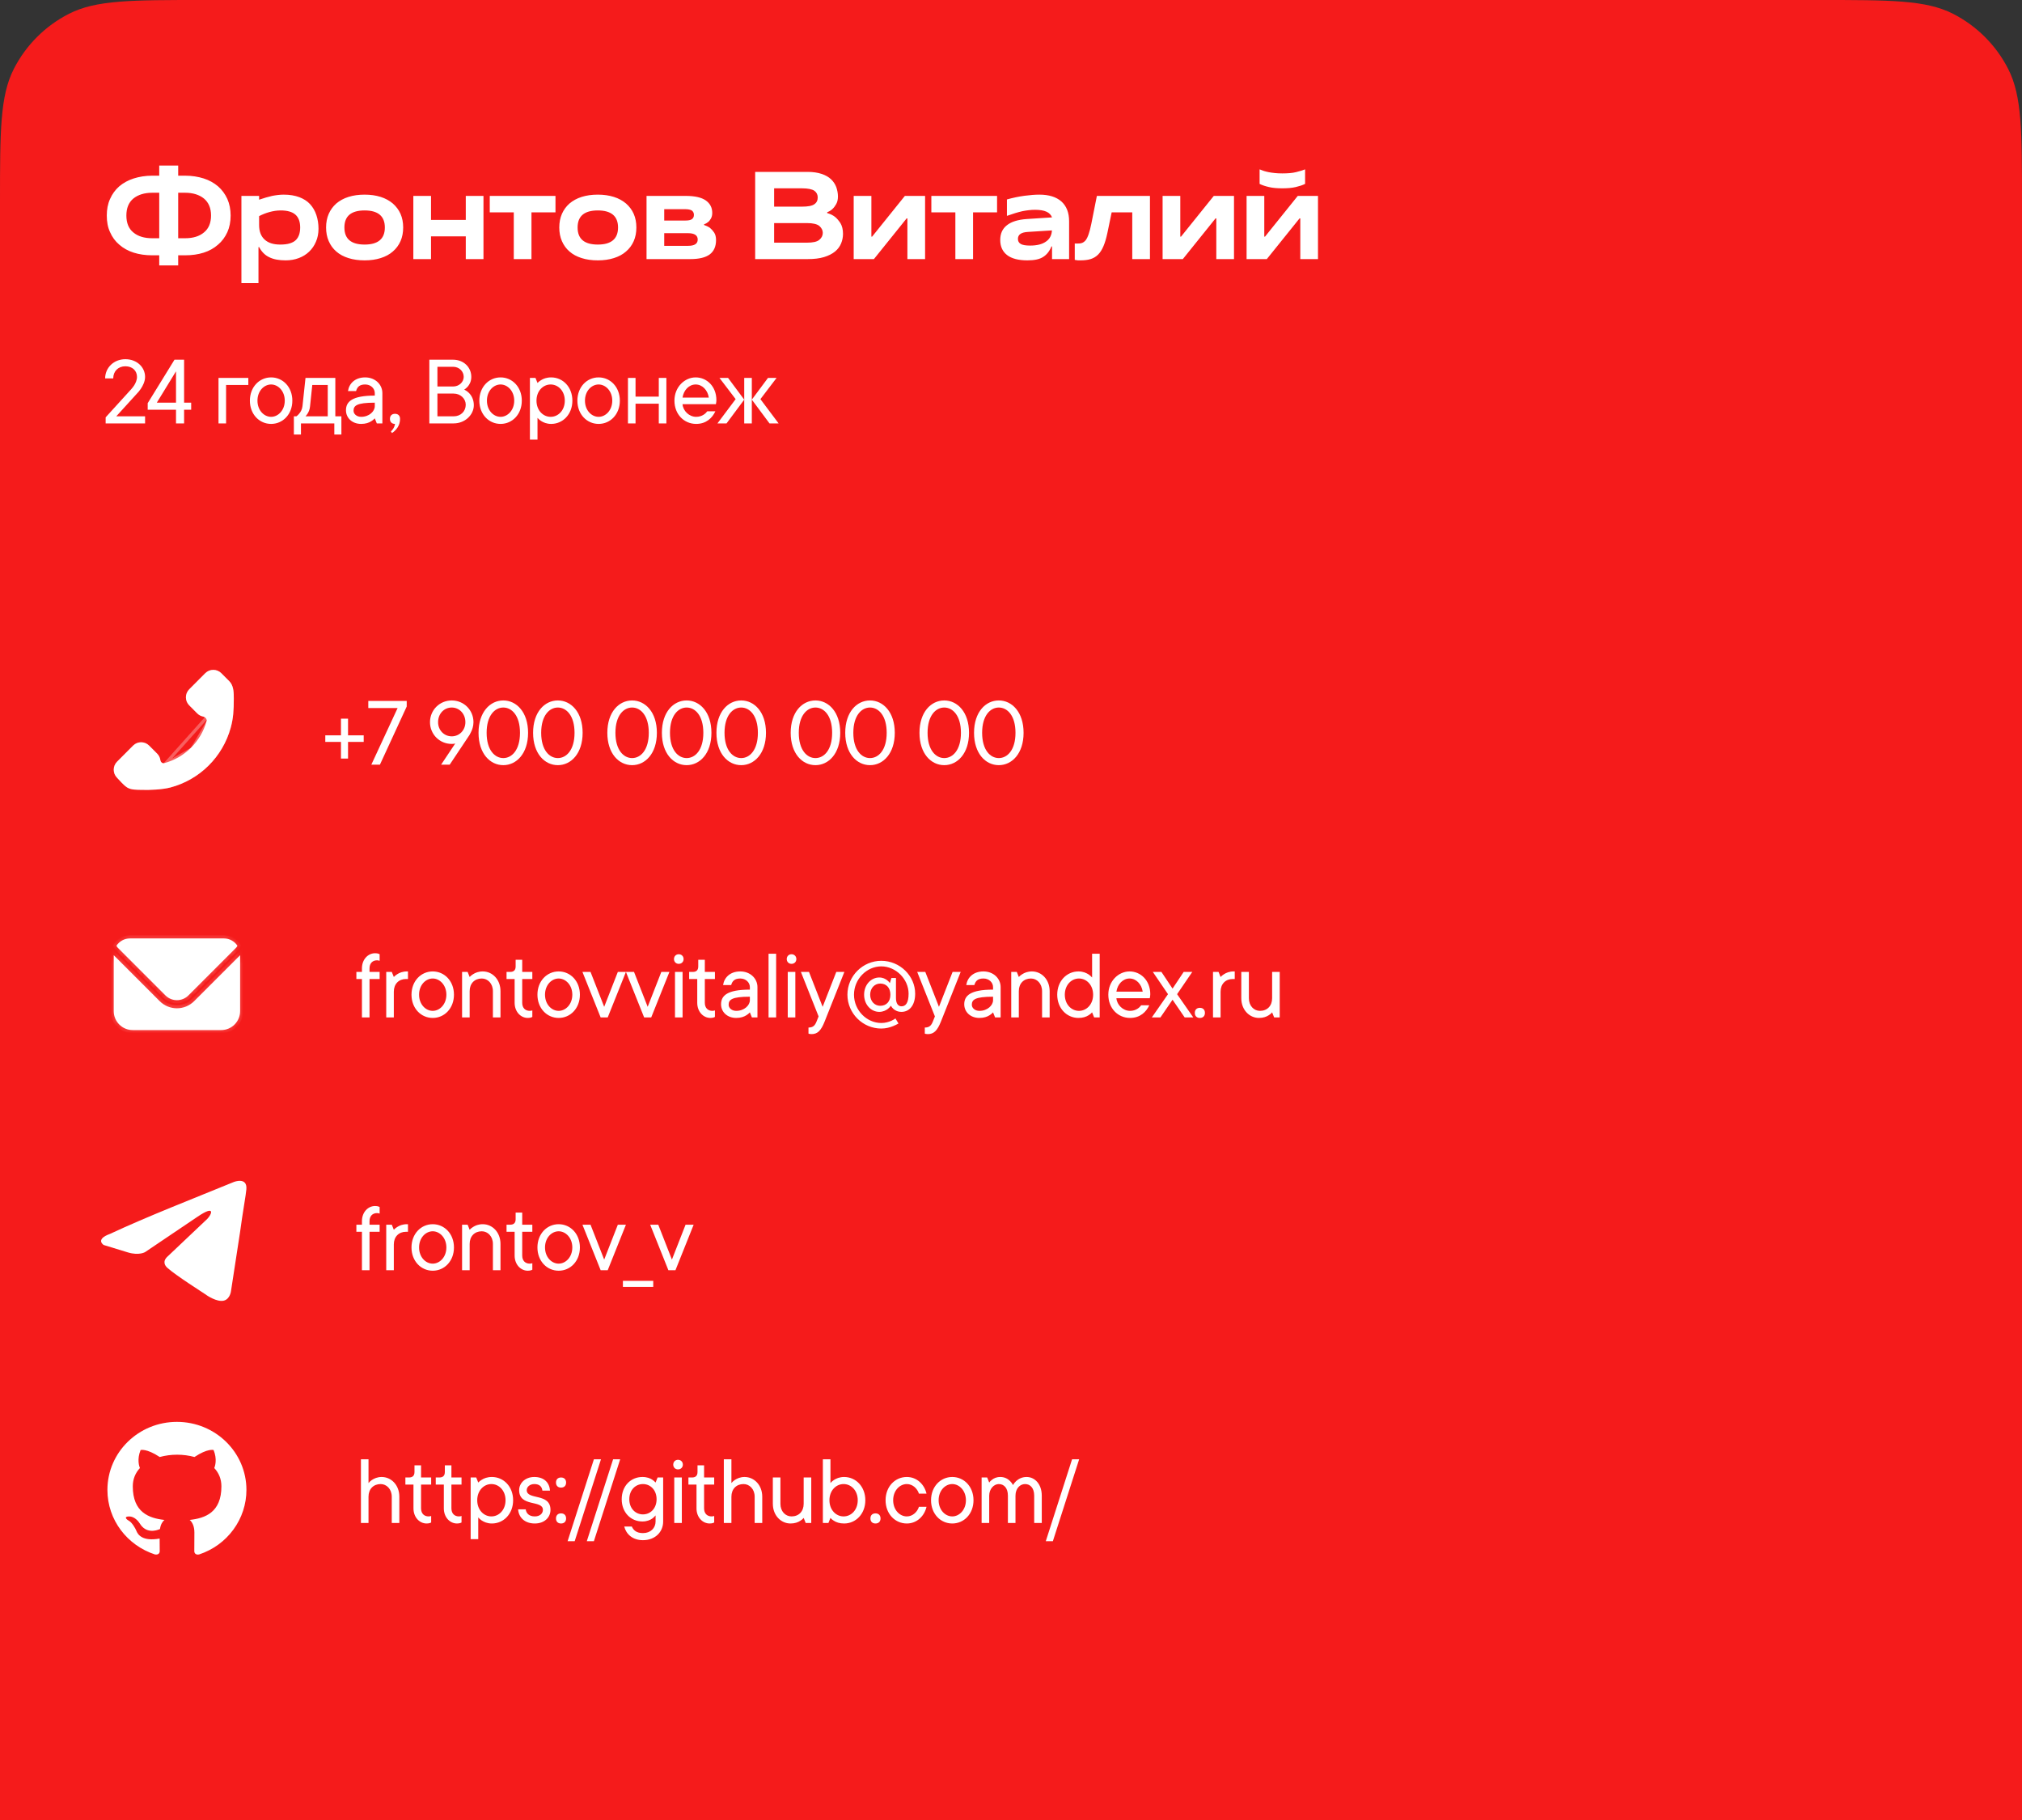<svg width="320" height="288" viewBox="0 0 320 288" fill="none" xmlns="http://www.w3.org/2000/svg">
<rect x="0" y="0" width="320" height="288" fill="#333333" stroke="none"/>
<path d="M0 32C0 20.799 0 15.198 2.18 10.92C4.097 7.157 7.157 4.097 10.92 2.18C15.198 0 20.799 0 32 0H288C299.201 0 304.802 0 309.08 2.18C312.843 4.097 315.903 7.157 317.82 10.92C320 15.198 320 20.799 320 32V288H0V32Z" fill="#F51B1B"/>
<path d="M25.2 40.4V42H28.2V40.4H29.3C30.38 40.4 31.36 40.26 32.24 39.98C33.12 39.7 33.86 39.28 34.5 38.72C35.14 38.18 35.62 37.52 35.98 36.74C36.32 35.98 36.5 35.1 36.5 34.1C36.5 33.14 36.32 32.26 35.98 31.48C35.62 30.7 35.14 30.04 34.5 29.48C33.86 28.94 33.12 28.52 32.24 28.24C31.36 27.96 30.38 27.8 29.3 27.8H28.2V26.2H25.2V27.8H24.1C23.02 27.8 22.04 27.96 21.16 28.24C20.28 28.52 19.52 28.94 18.88 29.48C18.24 30.04 17.76 30.7 17.42 31.48C17.06 32.26 16.9 33.14 16.9 34.1C16.9 35.1 17.06 35.98 17.42 36.74C17.76 37.52 18.24 38.18 18.88 38.72C19.52 39.28 20.28 39.7 21.16 39.98C22.04 40.26 23.02 40.4 24.1 40.4H25.2ZM25.2 37.7H24.1C22.84 37.7 21.84 37.4 21.1 36.78C20.36 36.18 20 35.28 20 34.1C20 32.94 20.36 32.04 21.1 31.42C21.84 30.82 22.84 30.5 24.1 30.5H25.2V37.7ZM29.3 37.7H28.2V30.5H29.3C30.54 30.5 31.54 30.82 32.28 31.42C33.02 32.04 33.4 32.94 33.4 34.1C33.4 35.28 33.02 36.18 32.28 36.78C31.54 37.4 30.54 37.7 29.3 37.7ZM38.206 31V44.8H40.906V39.1H41.006C41.406 39.84 41.926 40.38 42.606 40.7C43.286 41.04 44.146 41.2 45.206 41.2C45.946 41.2 46.646 41.08 47.286 40.84C47.926 40.6 48.466 40.26 48.926 39.82C49.386 39.38 49.746 38.86 50.006 38.24C50.266 37.64 50.406 36.96 50.406 36.2C50.406 35.4 50.286 34.68 50.066 34.02C49.846 33.36 49.506 32.78 49.066 32.3C48.626 31.82 48.046 31.46 47.366 31.2C46.666 30.94 45.846 30.8 44.906 30.8C44.306 30.8 43.686 30.88 43.066 31C42.446 31.14 41.766 31.34 41.006 31.6V31H38.206ZM41.006 35.6V34.2C41.506 33.94 42.046 33.72 42.626 33.56C43.206 33.4 43.806 33.3 44.406 33.3C45.466 33.3 46.246 33.52 46.746 33.96C47.246 34.4 47.506 35.08 47.506 36C47.506 36.42 47.446 36.8 47.346 37.12C47.226 37.46 47.066 37.74 46.826 37.98C46.586 38.22 46.246 38.4 45.846 38.52C45.446 38.64 44.946 38.7 44.346 38.7C43.266 38.7 42.446 38.44 41.866 37.9C41.286 37.36 41.006 36.6 41.006 35.6ZM51.605 36C51.605 36.8 51.745 37.52 52.026 38.16C52.306 38.8 52.706 39.36 53.225 39.8C53.745 40.26 54.386 40.6 55.145 40.84C55.906 41.08 56.745 41.2 57.706 41.2C58.645 41.2 59.486 41.08 60.245 40.84C61.005 40.6 61.645 40.26 62.166 39.8C62.685 39.36 63.105 38.8 63.386 38.16C63.666 37.52 63.806 36.8 63.806 36C63.806 35.2 63.666 34.48 63.386 33.84C63.105 33.2 62.685 32.66 62.166 32.2C61.645 31.76 61.005 31.4 60.245 31.16C59.486 30.92 58.645 30.8 57.706 30.8C56.745 30.8 55.906 30.92 55.145 31.16C54.386 31.4 53.745 31.76 53.225 32.2C52.706 32.66 52.306 33.2 52.026 33.84C51.745 34.48 51.605 35.2 51.605 36ZM54.505 36C54.505 34.2 55.566 33.3 57.706 33.3C59.825 33.3 60.906 34.2 60.906 36C60.906 37.8 59.825 38.7 57.706 38.7C55.566 38.7 54.505 37.8 54.505 36ZM65.414 31V41H68.214V37.4H73.714V41H76.514V31H73.714V34.8H68.214V31H65.414ZM81.31 33.6V41H84.11V33.6H87.91V31H77.51V33.6H81.31ZM88.511 36C88.511 36.8 88.651 37.52 88.931 38.16C89.211 38.8 89.611 39.36 90.131 39.8C90.651 40.26 91.291 40.6 92.051 40.84C92.811 41.08 93.651 41.2 94.611 41.2C95.551 41.2 96.391 41.08 97.151 40.84C97.911 40.6 98.551 40.26 99.071 39.8C99.591 39.36 100.011 38.8 100.291 38.16C100.571 37.52 100.711 36.8 100.711 36C100.711 35.2 100.571 34.48 100.291 33.84C100.011 33.2 99.591 32.66 99.071 32.2C98.551 31.76 97.911 31.4 97.151 31.16C96.391 30.92 95.551 30.8 94.611 30.8C93.651 30.8 92.811 30.92 92.051 31.16C91.291 31.4 90.651 31.76 90.131 32.2C89.611 32.66 89.211 33.2 88.931 33.84C88.651 34.48 88.511 35.2 88.511 36ZM91.411 36C91.411 34.2 92.471 33.3 94.611 33.3C96.731 33.3 97.811 34.2 97.811 36C97.811 37.8 96.731 38.7 94.611 38.7C92.471 38.7 91.411 37.8 91.411 36ZM102.32 31V41H109.22C110.62 41 111.64 40.76 112.32 40.26C112.98 39.76 113.32 39 113.32 38C113.32 37.5 113.22 37.1 113.02 36.8C112.82 36.5 112.6 36.26 112.36 36.06C112.08 35.86 111.76 35.72 111.42 35.6V35.5C111.66 35.42 111.86 35.3 112.06 35.14C112.22 35.02 112.36 34.84 112.5 34.6C112.64 34.36 112.72 34.06 112.72 33.7C112.72 32.86 112.38 32.2 111.7 31.72C111.02 31.24 109.96 31 108.52 31H102.32ZM108.42 34.9H105.12V33.1H108.42C108.92 33.1 109.28 33.18 109.5 33.32C109.7 33.48 109.82 33.7 109.82 34C109.82 34.32 109.7 34.54 109.5 34.68C109.28 34.84 108.92 34.9 108.42 34.9ZM108.9 38.9H105.12V36.9H108.9C109.9 36.9 110.42 37.24 110.42 37.9C110.42 38.58 109.9 38.9 108.9 38.9ZM119.513 27.2V41H127.813C128.833 41 129.693 40.9 130.413 40.68C131.133 40.46 131.713 40.16 132.153 39.8C132.593 39.44 132.913 39 133.113 38.52C133.313 38.04 133.413 37.52 133.413 37C133.413 36.32 133.273 35.76 133.013 35.32C132.733 34.9 132.453 34.56 132.153 34.32C131.793 34.04 131.373 33.84 130.913 33.72V33.58C131.233 33.46 131.513 33.3 131.753 33.06C131.953 32.88 132.153 32.62 132.333 32.3C132.513 31.98 132.613 31.58 132.613 31.1C132.613 30.58 132.513 30.1 132.353 29.62C132.173 29.14 131.893 28.72 131.513 28.36C131.133 28 130.633 27.72 130.033 27.52C129.433 27.32 128.693 27.2 127.813 27.2H119.513ZM126.913 32.7H122.513V29.8H126.913C127.853 29.8 128.513 29.94 128.873 30.18C129.233 30.44 129.413 30.8 129.413 31.24C129.413 31.72 129.233 32.08 128.873 32.32C128.513 32.58 127.853 32.7 126.913 32.7ZM127.713 38.4H122.513V35.3H127.713C128.653 35.3 129.313 35.46 129.673 35.76C130.033 36.08 130.213 36.44 130.213 36.84C130.213 37.28 130.033 37.64 129.673 37.94C129.313 38.26 128.653 38.4 127.713 38.4ZM135.104 31V41H138.304L143.484 34.56H143.604V41H146.404V31H143.204L138.024 37.44H137.904V31H135.104ZM151.195 33.6V41H153.995V33.6H157.795V31H147.395V33.6H151.195ZM159.356 31.56V34.16C159.836 34 160.276 33.84 160.676 33.72C161.076 33.6 161.436 33.5 161.796 33.42C162.156 33.34 162.496 33.3 162.816 33.26C163.136 33.22 163.476 33.2 163.816 33.2C164.576 33.2 165.176 33.3 165.616 33.5C166.056 33.7 166.336 34 166.496 34.4L162.476 34.66C161.096 34.76 160.056 35.08 159.356 35.64C158.636 36.2 158.296 36.98 158.296 37.98C158.296 39 158.656 39.8 159.376 40.36C160.096 40.92 161.176 41.2 162.596 41.2C163.716 41.2 164.556 41.02 165.116 40.64C165.676 40.28 166.116 39.72 166.396 39H166.496V41H169.196V35C169.196 33.64 168.776 32.6 167.976 31.88C167.156 31.16 165.996 30.8 164.496 30.8C163.816 30.8 163.036 30.86 162.136 30.98C161.216 31.1 160.296 31.3 159.356 31.56ZM162.676 36.7L166.476 36.46C166.436 37.24 166.116 37.84 165.516 38.24C164.916 38.66 164.096 38.86 163.016 38.86C162.336 38.86 161.836 38.78 161.536 38.6C161.236 38.42 161.096 38.16 161.096 37.8C161.096 37.12 161.616 36.76 162.676 36.7ZM170.091 38.52V41.12C170.171 41.14 170.251 41.16 170.351 41.16C170.431 41.18 170.511 41.2 170.631 41.2C170.731 41.2 170.851 41.2 170.991 41.2C171.591 41.2 172.131 41.14 172.591 41C173.051 40.86 173.451 40.62 173.791 40.28C174.111 39.96 174.391 39.52 174.631 38.96C174.871 38.4 175.071 37.72 175.251 36.88L175.931 33.6H179.191V41H181.991V31H173.591L172.711 35.42C172.571 36.1 172.431 36.64 172.291 37.04C172.151 37.46 171.991 37.78 171.831 38C171.651 38.22 171.451 38.36 171.251 38.44C171.031 38.52 170.791 38.54 170.511 38.54H170.231C170.171 38.54 170.131 38.54 170.091 38.52ZM183.992 31V41H187.192L192.372 34.56H192.492V41H195.292V31H192.092L186.912 37.44H186.792V31H183.992ZM199.344 26.8V29.1C199.744 29.3 200.224 29.46 200.824 29.6C201.404 29.74 202.104 29.8 202.944 29.8C203.764 29.8 204.464 29.74 205.064 29.6C205.644 29.46 206.144 29.3 206.544 29.1V26.8C206.144 26.96 205.664 27.1 205.104 27.24C204.544 27.38 203.824 27.44 202.944 27.44C202.484 27.44 202.084 27.42 201.724 27.38C201.364 27.34 201.044 27.3 200.764 27.24C200.484 27.18 200.224 27.12 199.984 27.04C199.744 26.96 199.544 26.88 199.344 26.8ZM197.284 31V41H200.484L205.664 34.56H205.784V41H208.584V31H205.384L200.204 37.44H200.084V31H197.284Z" fill="white"/>
<path d="M16.72 67H22.96V65.88H18.4L21.6 62.36C21.856 62.104 22.08 61.832 22.272 61.544C22.608 61.048 22.96 60.36 22.96 59.64C22.96 58.12 21.68 56.84 19.84 56.84C18 56.84 16.64 58.2 16.64 59.88H17.92C17.92 58.744 18.704 57.96 19.84 57.96C20.976 57.96 21.68 58.68 21.68 59.64C21.68 60.168 21.44 60.664 21.2 61.032C21.056 61.24 20.896 61.448 20.72 61.64L16.72 66.04V67ZM23.375 64.84H27.855V67H29.135V64.84H30.255V63.72H29.135V56.92H27.615L23.375 63.8V64.84ZM24.815 63.72L27.855 58.76V63.72H24.815ZM34.58 67H35.78V60.92H39.3V59.8H34.58V67ZM42.906 65.96C41.786 65.96 40.746 64.936 40.746 63.4C40.746 61.864 41.786 60.84 42.906 60.84C44.01 60.84 45.066 61.864 45.066 63.4C45.066 64.936 44.01 65.96 42.906 65.96ZM42.906 67.08C44.762 67.08 46.266 65.56 46.266 63.4C46.266 61.24 44.762 59.72 42.906 59.72C41.05 59.72 39.546 61.24 39.546 63.4C39.546 65.56 41.05 67.08 42.906 67.08ZM46.509 68.76H47.629V67H52.909V68.76H54.029V65.88H53.069V59.8H48.349L47.869 64.28C47.805 64.808 47.581 65.192 47.341 65.464C47.213 65.624 47.069 65.768 46.909 65.88H46.509V68.76ZM48.349 65.88C48.461 65.768 48.557 65.624 48.669 65.464C48.845 65.192 49.021 64.808 49.069 64.28L49.421 60.92H51.869V65.88H48.349ZM59.633 67H60.513V62.2C60.513 60.856 59.393 59.72 57.793 59.72C56.193 59.72 55.249 60.68 55.073 61.88H56.353C56.529 61.24 56.897 60.84 57.793 60.84C58.689 60.84 59.313 61.48 59.313 62.2V62.6C55.713 62.6 54.753 63.56 54.753 64.92C54.753 66.12 55.713 67.08 57.153 67.08C57.873 67.08 58.401 66.888 58.769 66.648C58.977 66.52 59.153 66.376 59.313 66.2L59.633 67ZM59.313 64.28C59.313 65.08 58.433 65.96 57.153 65.96C56.433 65.96 55.953 65.496 55.953 65C55.953 64.2 56.433 63.72 59.313 63.72V64.28ZM62.031 68.52C62.271 68.376 62.479 68.184 62.671 67.976C62.991 67.608 63.311 67.048 63.311 66.28C63.311 65.784 63.007 65.48 62.511 65.48C62.015 65.48 61.711 65.784 61.711 66.28C61.711 66.776 62.015 67.08 62.511 67.08C62.463 67.448 62.303 67.736 62.159 67.944C62.079 68.056 61.983 68.168 61.871 68.28L62.031 68.52ZM67.947 67H71.787C73.627 67 74.987 65.608 74.987 64.12C74.987 63.208 74.603 62.568 74.219 62.184C73.995 61.96 73.739 61.784 73.467 61.64C73.675 61.528 73.851 61.368 74.027 61.176C74.299 60.856 74.587 60.36 74.587 59.64C74.587 58.104 73.371 56.92 71.707 56.92H67.947V67ZM69.227 61.16V58.04H71.707C72.667 58.04 73.387 58.76 73.387 59.64C73.387 60.44 72.667 61.16 71.707 61.16H69.227ZM69.227 65.88V62.28H71.787C72.891 62.28 73.707 63.096 73.707 64.04C73.707 65.08 72.923 65.88 71.787 65.88H69.227ZM79.22 65.96C78.1 65.96 77.06 64.936 77.06 63.4C77.06 61.864 78.1 60.84 79.22 60.84C80.324 60.84 81.38 61.864 81.38 63.4C81.38 64.936 80.324 65.96 79.22 65.96ZM79.22 67.08C81.076 67.08 82.58 65.56 82.58 63.4C82.58 61.24 81.076 59.72 79.22 59.72C77.364 59.72 75.86 61.24 75.86 63.4C75.86 65.56 77.364 67.08 79.22 67.08ZM87.144 65.96C85.944 65.96 84.904 64.936 84.904 63.4C84.904 61.864 85.944 60.84 87.144 60.84C88.344 60.84 89.384 61.864 89.384 63.4C89.384 64.936 88.344 65.96 87.144 65.96ZM83.864 69.56H85.064V66.12C85.208 66.296 85.4 66.456 85.608 66.6C85.976 66.84 86.504 67.08 87.224 67.08C89.08 67.08 90.584 65.56 90.584 63.4C90.584 61.24 89.08 59.72 87.224 59.72C86.504 59.72 85.976 59.928 85.608 60.168C85.4 60.296 85.208 60.44 85.064 60.6L84.744 59.8H83.864V69.56ZM94.736 65.96C93.616 65.96 92.576 64.936 92.576 63.4C92.576 61.864 93.616 60.84 94.736 60.84C95.84 60.84 96.896 61.864 96.896 63.4C96.896 64.936 95.84 65.96 94.736 65.96ZM94.736 67.08C96.592 67.08 98.096 65.56 98.096 63.4C98.096 61.24 96.592 59.72 94.736 59.72C92.88 59.72 91.376 61.24 91.376 63.4C91.376 65.56 92.88 67.08 94.736 67.08ZM99.38 67H100.58V63.88H104.26V67H105.46V59.8H104.26V62.76H100.58V59.8H99.38V67ZM111.936 65.08C111.696 65.416 111.12 65.96 110.176 65.96C109.04 65.96 108.096 65 108.016 63.96H113.296L113.328 63.784C113.344 63.672 113.376 63.528 113.376 63.32C113.376 61.144 111.856 59.72 110.096 59.72C108.352 59.72 106.736 61.24 106.736 63.4C106.736 65.56 108.256 67.08 110.176 67.08C111.776 67.08 112.736 66.12 113.216 65.08H111.936ZM108.016 62.92C108.192 61.72 109.056 60.84 110.096 60.84C111.136 60.84 112 61.72 112.176 62.92H108.016ZM113.542 67H114.982L117.782 63.24V67H118.982V63.24L121.782 67H123.222L120.342 63.16L122.902 59.8H121.542L118.982 63.24V59.8H117.782V63.24L115.222 59.8H113.862L116.422 63.16L113.542 67Z" fill="white"/>
<path d="M29.948 109.073C29.247 109.776 29.247 110.916 29.948 111.619L31.217 112.892C31.471 113.147 31.783 113.31 32.111 113.38C32.462 113.455 32.785 113.771 32.688 114.116C32.243 115.715 31.39 117.17 30.212 118.336C29.033 119.503 27.572 120.34 25.972 120.765C25.683 120.842 25.421 120.576 25.38 120.28C25.328 119.905 25.158 119.545 24.871 119.257L23.602 117.984C22.901 117.281 21.765 117.281 21.064 117.984L18.526 120.53C17.825 121.233 17.825 122.373 18.526 123.076C19.037 123.588 19.523 124.229 20.14 124.619C20.802 125.019 21.667 124.964 22.439 124.99C23.715 125.032 25.705 124.947 26.987 124.606C29.254 124.004 31.325 122.817 32.994 121.164C34.664 119.512 35.874 117.45 36.504 115.184C36.924 113.674 37 112.361 37 110.555C37 109.652 36.987 108.761 36.506 108.057C36.444 107.967 36.373 107.881 36.293 107.8L35.024 106.527C34.323 105.824 33.187 105.824 32.486 106.527L29.948 109.073Z" fill="white"/>
<path d="M26.036 121.007L26.036 121.007C25.794 121.071 25.573 120.987 25.418 120.85C25.265 120.715 25.161 120.52 25.132 120.314C25.087 119.992 24.942 119.681 24.694 119.433L24.694 119.433L23.425 118.16C23.425 118.16 23.425 118.16 23.425 118.16C22.822 117.555 21.844 117.555 21.241 118.16L18.703 120.706C18.099 121.312 18.099 122.294 18.703 122.899C18.847 123.044 19 123.21 19.15 123.373C19.261 123.494 19.37 123.612 19.473 123.72C19.73 123.988 19.989 124.228 20.271 124.407C20.557 124.578 20.896 124.658 21.273 124.696C21.538 124.723 21.804 124.727 22.076 124.732C22.198 124.734 22.322 124.736 22.448 124.74C23.715 124.782 25.676 124.696 26.922 124.365C29.148 123.773 31.18 122.609 32.818 120.987L32.818 120.987C34.457 119.365 35.644 117.342 36.263 115.117C36.674 113.64 36.75 112.353 36.75 110.555C36.75 109.637 36.73 108.828 36.3 108.198C36.246 108.12 36.185 108.046 36.116 107.977L36.116 107.977L34.847 106.704C34.244 106.099 33.266 106.099 32.663 106.704L30.125 109.25C29.521 109.855 29.521 110.837 30.125 111.442L31.394 112.715C31.613 112.936 31.881 113.075 32.163 113.135C32.389 113.183 32.607 113.308 32.757 113.484L26.036 121.007ZM26.036 121.007C27.678 120.57 29.178 119.711 30.387 118.514M26.036 121.007L30.387 118.514M30.387 118.514C31.596 117.317 32.473 115.824 32.929 114.183L30.387 118.514Z" stroke="white" stroke-opacity="0.3" stroke-width="0.5"/>
<path d="M53.96 120.04H55.08V117.4H57.56V116.36H55.08V113.72H53.96V116.36H51.48V117.4H53.96V120.04ZM58.767 121H60.127L64.367 111.8V110.92H58.287V112.04H62.927L58.767 121ZM69.811 121H71.171L74.051 116.68C74.211 116.472 74.355 116.232 74.483 115.96C74.723 115.528 74.931 114.92 74.931 114.28C74.931 112.36 73.411 110.84 71.491 110.84C69.571 110.84 68.051 112.36 68.051 114.28C68.051 116.2 69.571 117.72 71.491 117.72C71.667 117.72 71.779 117.704 71.891 117.688L72.051 117.64L69.811 121ZM73.651 114.28C73.651 115.56 72.691 116.52 71.491 116.52C70.291 116.52 69.331 115.56 69.331 114.28C69.331 112.92 70.291 111.96 71.491 111.96C72.691 111.96 73.651 112.936 73.651 114.28ZM79.653 119.96C78.309 119.96 77.013 118.696 77.013 115.96C77.013 113.224 78.309 111.96 79.653 111.96C80.997 111.96 82.293 113.224 82.293 115.96C82.293 118.696 80.997 119.96 79.653 119.96ZM79.653 121.08C81.733 121.08 83.573 119.24 83.573 115.96C83.573 112.68 81.733 110.84 79.653 110.84C77.557 110.84 75.733 112.68 75.733 115.96C75.733 119.24 77.557 121.08 79.653 121.08ZM88.286 119.96C86.942 119.96 85.646 118.696 85.646 115.96C85.646 113.224 86.942 111.96 88.286 111.96C89.63 111.96 90.926 113.224 90.926 115.96C90.926 118.696 89.63 119.96 88.286 119.96ZM88.286 121.08C90.366 121.08 92.206 119.24 92.206 115.96C92.206 112.68 90.366 110.84 88.286 110.84C86.19 110.84 84.366 112.68 84.366 115.96C84.366 119.24 86.19 121.08 88.286 121.08ZM100.037 119.96C98.693 119.96 97.397 118.696 97.397 115.96C97.397 113.224 98.693 111.96 100.037 111.96C101.381 111.96 102.677 113.224 102.677 115.96C102.677 118.696 101.381 119.96 100.037 119.96ZM100.037 121.08C102.117 121.08 103.957 119.24 103.957 115.96C103.957 112.68 102.117 110.84 100.037 110.84C97.941 110.84 96.117 112.68 96.117 115.96C96.117 119.24 97.941 121.08 100.037 121.08ZM108.67 119.96C107.326 119.96 106.03 118.696 106.03 115.96C106.03 113.224 107.326 111.96 108.67 111.96C110.014 111.96 111.31 113.224 111.31 115.96C111.31 118.696 110.014 119.96 108.67 119.96ZM108.67 121.08C110.75 121.08 112.59 119.24 112.59 115.96C112.59 112.68 110.75 110.84 108.67 110.84C106.574 110.84 104.75 112.68 104.75 115.96C104.75 119.24 106.574 121.08 108.67 121.08ZM117.303 119.96C115.959 119.96 114.663 118.696 114.663 115.96C114.663 113.224 115.959 111.96 117.303 111.96C118.647 111.96 119.943 113.224 119.943 115.96C119.943 118.696 118.647 119.96 117.303 119.96ZM117.303 121.08C119.383 121.08 121.223 119.24 121.223 115.96C121.223 112.68 119.383 110.84 117.303 110.84C115.207 110.84 113.383 112.68 113.383 115.96C113.383 119.24 115.207 121.08 117.303 121.08ZM129.054 119.96C127.71 119.96 126.414 118.696 126.414 115.96C126.414 113.224 127.71 111.96 129.054 111.96C130.398 111.96 131.694 113.224 131.694 115.96C131.694 118.696 130.398 119.96 129.054 119.96ZM129.054 121.08C131.134 121.08 132.974 119.24 132.974 115.96C132.974 112.68 131.134 110.84 129.054 110.84C126.958 110.84 125.134 112.68 125.134 115.96C125.134 119.24 126.958 121.08 129.054 121.08ZM137.687 119.96C136.343 119.96 135.047 118.696 135.047 115.96C135.047 113.224 136.343 111.96 137.687 111.96C139.031 111.96 140.327 113.224 140.327 115.96C140.327 118.696 139.031 119.96 137.687 119.96ZM137.687 121.08C139.767 121.08 141.607 119.24 141.607 115.96C141.607 112.68 139.767 110.84 137.687 110.84C135.591 110.84 133.767 112.68 133.767 115.96C133.767 119.24 135.591 121.08 137.687 121.08ZM149.437 119.96C148.093 119.96 146.797 118.696 146.797 115.96C146.797 113.224 148.093 111.96 149.437 111.96C150.781 111.96 152.077 113.224 152.077 115.96C152.077 118.696 150.781 119.96 149.437 119.96ZM149.437 121.08C151.517 121.08 153.357 119.24 153.357 115.96C153.357 112.68 151.517 110.84 149.437 110.84C147.341 110.84 145.517 112.68 145.517 115.96C145.517 119.24 147.341 121.08 149.437 121.08ZM158.071 119.96C156.727 119.96 155.431 118.696 155.431 115.96C155.431 113.224 156.727 111.96 158.071 111.96C159.415 111.96 160.711 113.224 160.711 115.96C160.711 118.696 159.415 119.96 158.071 119.96ZM158.071 121.08C160.151 121.08 161.991 119.24 161.991 115.96C161.991 112.68 160.151 110.84 158.071 110.84C155.975 110.84 154.151 112.68 154.151 115.96C154.151 119.24 155.975 121.08 158.071 121.08Z" fill="white"/>
<mask id="path-7-inside-1_64_608" fill="white">
<path fill-rule="evenodd" clip-rule="evenodd" d="M18 151.151V160C18 161.657 19.343 163 21 163H35C36.657 163 38 161.657 38 160V151.152L30.728 158.424C29.222 159.931 26.779 159.931 25.273 158.424L18 151.151ZM37.572 149.651C37.532 149.762 37.465 149.869 37.371 149.963L29.819 157.515C28.815 158.519 27.186 158.519 26.182 157.515L18.63 149.963C18.535 149.868 18.469 149.762 18.428 149.65C18.889 148.957 19.677 148.5 20.572 148.5H35.429C36.324 148.5 37.112 148.957 37.572 149.651Z"/>
</mask>
<path fill-rule="evenodd" clip-rule="evenodd" d="M18 151.151V160C18 161.657 19.343 163 21 163H35C36.657 163 38 161.657 38 160V151.152L30.728 158.424C29.222 159.931 26.779 159.931 25.273 158.424L18 151.151ZM37.572 149.651C37.532 149.762 37.465 149.869 37.371 149.963L29.819 157.515C28.815 158.519 27.186 158.519 26.182 157.515L18.63 149.963C18.535 149.868 18.469 149.762 18.428 149.65C18.889 148.957 19.677 148.5 20.572 148.5H35.429C36.324 148.5 37.112 148.957 37.572 149.651Z" fill="white"/>
<path d="M18 151.151L18.354 150.798L17.5 149.944V151.151H18ZM38 151.152H38.5V149.945L37.647 150.798L38 151.152ZM30.728 158.424L31.081 158.778H31.081L30.728 158.424ZM25.273 158.424L24.919 158.778L25.273 158.424ZM37.371 149.963L37.724 150.317L37.724 150.317L37.371 149.963ZM37.572 149.651L38.042 149.823L38.129 149.585L37.989 149.374L37.572 149.651ZM29.819 157.515L29.465 157.162L29.819 157.515ZM26.182 157.515L25.829 157.869L26.182 157.515ZM18.63 149.963L18.984 149.61L18.984 149.61L18.63 149.963ZM18.428 149.65L18.012 149.374L17.872 149.585L17.959 149.822L18.428 149.65ZM18.5 160V151.151H17.5V160H18.5ZM21 162.5C19.619 162.5 18.5 161.381 18.5 160H17.5C17.5 161.933 19.067 163.5 21 163.5V162.5ZM35 162.5H21V163.5H35V162.5ZM37.5 160C37.5 161.381 36.381 162.5 35 162.5V163.5C36.933 163.5 38.5 161.933 38.5 160H37.5ZM37.5 151.152V160H38.5V151.152H37.5ZM37.647 150.798L30.374 158.071L31.081 158.778L38.354 151.506L37.647 150.798ZM30.374 158.071C29.063 159.382 26.938 159.382 25.627 158.071L24.919 158.778C26.621 160.479 29.38 160.479 31.081 158.778L30.374 158.071ZM25.627 158.071L18.354 150.798L17.647 151.505L24.919 158.778L25.627 158.071ZM37.724 150.317C37.87 150.171 37.976 150.003 38.042 149.823L37.103 149.478C37.087 149.521 37.061 149.566 37.017 149.61L37.724 150.317ZM30.172 157.869L37.724 150.317L37.017 149.61L29.465 157.162L30.172 157.869ZM25.829 157.869C27.028 159.068 28.973 159.068 30.172 157.869L29.465 157.162C28.656 157.97 27.345 157.97 26.536 157.162L25.829 157.869ZM18.277 150.317L25.829 157.869L26.536 157.162L18.984 149.61L18.277 150.317ZM17.959 149.822C18.025 150.002 18.131 150.171 18.277 150.317L18.984 149.61C18.94 149.566 18.913 149.521 18.898 149.478L17.959 149.822ZM20.572 148C19.502 148 18.561 148.547 18.012 149.374L18.845 149.927C19.217 149.367 19.851 149 20.572 149V148ZM35.429 148H20.572V149H35.429V148ZM37.989 149.374C37.44 148.547 36.498 148 35.429 148V149C36.149 149 36.784 149.367 37.156 149.927L37.989 149.374Z" fill="white" fill-opacity="0.3" mask="url(#path-7-inside-1_64_608)"/>
<path d="M57.28 161H58.48V154.92H60.08V153.8H58.48V153.24C58.48 152.424 58.96 151.96 59.68 151.96C59.792 151.96 59.904 151.992 59.968 152.008L60.08 152.04V151L59.904 150.92C59.776 150.872 59.6 150.84 59.36 150.84C58.256 150.84 57.28 151.8 57.28 153.24V153.8H56.4V154.92H57.28V161ZM61.126 161H62.326V156.92C62.326 155.704 63.11 154.92 64.246 154.92H64.566V153.72H64.406C63.718 153.72 63.222 153.928 62.854 154.168C62.646 154.296 62.47 154.44 62.326 154.6L62.006 153.8H61.126V161ZM68.483 159.96C67.363 159.96 66.323 158.936 66.323 157.4C66.323 155.864 67.363 154.84 68.483 154.84C69.587 154.84 70.643 155.864 70.643 157.4C70.643 158.936 69.587 159.96 68.483 159.96ZM68.483 161.08C70.339 161.08 71.843 159.56 71.843 157.4C71.843 155.24 70.339 153.72 68.483 153.72C66.627 153.72 65.123 155.24 65.123 157.4C65.123 159.56 66.627 161.08 68.483 161.08ZM73.127 161H74.327V156.84C74.327 155.624 75.111 154.84 76.247 154.84C77.191 154.84 78.007 155.64 78.007 156.84V161H79.207V156.84C79.207 155 77.927 153.72 76.407 153.72C75.719 153.72 75.223 153.928 74.855 154.168C74.647 154.296 74.471 154.44 74.327 154.6L74.007 153.8H73.127V161ZM81.445 158.68C81.445 160.12 82.421 161.08 83.525 161.08C83.749 161.08 83.925 161.048 84.069 161C84.133 160.984 84.197 160.952 84.245 160.92V159.88L84.133 159.928C84.053 159.944 83.957 159.96 83.845 159.96C83.125 159.96 82.645 159.496 82.645 158.68V154.92H84.245V153.8H82.645V151.88H81.605V152.92C81.605 153.512 81.317 153.8 80.725 153.8H80.165V154.92H81.445V158.68ZM88.414 159.96C87.294 159.96 86.254 158.936 86.254 157.4C86.254 155.864 87.294 154.84 88.414 154.84C89.518 154.84 90.574 155.864 90.574 157.4C90.574 158.936 89.518 159.96 88.414 159.96ZM88.414 161.08C90.27 161.08 91.774 159.56 91.774 157.4C91.774 155.24 90.27 153.72 88.414 153.72C86.558 153.72 85.054 155.24 85.054 157.4C85.054 159.56 86.558 161.08 88.414 161.08ZM95.058 161H96.177L99.058 153.8H97.778L95.618 159.32L93.457 153.8H92.177L95.058 161ZM101.941 161H103.061L105.941 153.8H104.661L102.501 159.32L100.341 153.8H99.061L101.941 161ZM106.824 161H108.024V153.8H106.824V161ZM106.664 151.768C106.664 152.2 106.984 152.52 107.416 152.52C107.864 152.52 108.184 152.2 108.184 151.768C108.184 151.32 107.864 151 107.416 151C106.984 151 106.664 151.32 106.664 151.768ZM110.345 158.68C110.345 160.12 111.321 161.08 112.425 161.08C112.649 161.08 112.825 161.048 112.969 161C113.033 160.984 113.097 160.952 113.145 160.92V159.88L113.033 159.928C112.953 159.944 112.857 159.96 112.745 159.96C112.025 159.96 111.545 159.496 111.545 158.68V154.92H113.145V153.8H111.545V151.88H110.505V152.92C110.505 153.512 110.217 153.8 109.625 153.8H109.065V154.92H110.345V158.68ZM118.994 161H119.874V156.2C119.874 154.856 118.754 153.72 117.154 153.72C115.554 153.72 114.61 154.68 114.434 155.88H115.714C115.89 155.24 116.258 154.84 117.154 154.84C118.05 154.84 118.674 155.48 118.674 156.2V156.6C115.074 156.6 114.114 157.56 114.114 158.92C114.114 160.12 115.074 161.08 116.514 161.08C117.234 161.08 117.762 160.888 118.13 160.648C118.338 160.52 118.514 160.376 118.674 160.2L118.994 161ZM118.674 158.28C118.674 159.08 117.794 159.96 116.514 159.96C115.794 159.96 115.314 159.496 115.314 159C115.314 158.2 115.794 157.72 118.674 157.72V158.28ZM121.631 161H122.831V150.92H121.631V161ZM124.669 161H125.869V153.8H124.669V161ZM124.509 151.768C124.509 152.2 124.829 152.52 125.261 152.52C125.709 152.52 126.029 152.2 126.029 151.768C126.029 151.32 125.709 151 125.261 151C124.829 151 124.509 151.32 124.509 151.768ZM127.95 163.56L128.094 163.608C128.206 163.624 128.302 163.64 128.43 163.64C129.374 163.64 129.934 163.096 130.51 161.64L133.63 153.8H132.35L130.19 159.32L128.03 153.8H126.75L129.55 160.84L129.23 161.64C128.974 162.28 128.67 162.6 127.95 162.6V163.56ZM141.713 161.16C141.521 161.304 141.313 161.416 141.073 161.528C140.673 161.704 140.113 161.88 139.473 161.88C137.169 161.88 135.153 159.88 135.153 157.4C135.153 154.92 137.169 152.92 139.473 152.92C141.777 152.92 143.793 154.936 143.793 157.24C143.793 158.728 143.313 159.24 142.673 159.24C142.177 159.24 141.793 158.856 141.793 157.912V154.76H141.073L140.833 155.56C140.721 155.4 140.577 155.256 140.417 155.128C140.113 154.888 139.713 154.68 139.153 154.68C137.873 154.68 136.753 155.8 136.753 157.4C136.753 159 137.873 160.12 139.153 160.12C139.745 160.12 140.225 159.88 140.529 159.64C140.705 159.496 140.865 159.336 140.993 159.144C141.089 159.336 141.217 159.496 141.377 159.64C141.649 159.88 142.049 160.12 142.673 160.12C143.873 160.12 144.833 159.144 144.833 157.24C144.833 154.424 142.417 152.04 139.473 152.04C136.529 152.04 134.113 154.456 134.113 157.4C134.113 160.344 136.529 162.76 139.473 162.76C140.193 162.76 140.881 162.568 141.377 162.36C141.665 162.248 141.937 162.104 142.193 161.96L141.713 161.16ZM139.313 159.16C138.417 159.16 137.713 158.44 137.713 157.4C137.713 156.36 138.417 155.64 139.313 155.64C140.257 155.64 140.913 156.296 140.913 157.4C140.913 158.504 140.257 159.16 139.313 159.16ZM146.357 163.56L146.501 163.608C146.613 163.624 146.709 163.64 146.837 163.64C147.781 163.64 148.341 163.096 148.917 161.64L152.037 153.8H150.757L148.597 159.32L146.437 153.8H145.157L147.957 160.84L147.637 161.64C147.381 162.28 147.077 162.6 146.357 162.6V163.56ZM157.48 161H158.36V156.2C158.36 154.856 157.24 153.72 155.64 153.72C154.04 153.72 153.096 154.68 152.92 155.88H154.2C154.376 155.24 154.744 154.84 155.64 154.84C156.536 154.84 157.16 155.48 157.16 156.2V156.6C153.56 156.6 152.6 157.56 152.6 158.92C152.6 160.12 153.56 161.08 155 161.08C155.72 161.08 156.248 160.888 156.616 160.648C156.824 160.52 157 160.376 157.16 160.2L157.48 161ZM157.16 158.28C157.16 159.08 156.28 159.96 155 159.96C154.28 159.96 153.8 159.496 153.8 159C153.8 158.2 154.28 157.72 157.16 157.72V158.28ZM160.037 161H161.237V156.84C161.237 155.624 162.021 154.84 163.157 154.84C164.101 154.84 164.917 155.64 164.917 156.84V161H166.117V156.84C166.117 155 164.837 153.72 163.317 153.72C162.629 153.72 162.133 153.928 161.765 154.168C161.557 154.296 161.381 154.44 161.237 154.6L160.917 153.8H160.037V161ZM170.756 159.96C169.556 159.96 168.516 158.936 168.516 157.4C168.516 155.864 169.556 154.84 170.756 154.84C171.956 154.84 172.996 155.864 172.996 157.4C172.996 158.936 171.956 159.96 170.756 159.96ZM173.156 161H174.036V150.92H172.836V154.68C172.676 154.504 172.5 154.344 172.292 154.2C171.924 153.96 171.396 153.72 170.676 153.72C168.82 153.72 167.316 155.24 167.316 157.4C167.316 159.56 168.82 161.08 170.676 161.08C171.396 161.08 171.924 160.888 172.292 160.648C172.5 160.52 172.676 160.376 172.836 160.2L173.156 161ZM180.602 159.08C180.362 159.416 179.786 159.96 178.842 159.96C177.706 159.96 176.762 159 176.682 157.96H181.962L181.994 157.784C182.01 157.672 182.042 157.528 182.042 157.32C182.042 155.144 180.522 153.72 178.762 153.72C177.018 153.72 175.402 155.24 175.402 157.4C175.402 159.56 176.922 161.08 178.842 161.08C180.442 161.08 181.402 160.12 181.882 159.08H180.602ZM176.682 156.92C176.858 155.72 177.722 154.84 178.762 154.84C179.802 154.84 180.666 155.72 180.842 156.92H176.682ZM182.287 161H183.647L185.567 158.2L187.487 161H188.847L186.287 157.32L188.687 153.8H187.327L185.567 156.44L183.807 153.8H182.447L184.847 157.32L182.287 161ZM189.09 160.28C189.09 160.776 189.394 161.08 189.89 161.08C190.386 161.08 190.69 160.776 190.69 160.28C190.69 159.784 190.386 159.48 189.89 159.48C189.394 159.48 189.09 159.784 189.09 160.28ZM191.969 161H193.169V156.92C193.169 155.704 193.953 154.92 195.089 154.92H195.409V153.72H195.249C194.561 153.72 194.065 153.928 193.697 154.168C193.489 154.296 193.313 154.44 193.169 154.6L192.849 153.8H191.969V161ZM196.446 157.96C196.446 159.8 197.726 161.08 199.246 161.08C199.934 161.08 200.43 160.888 200.798 160.648C201.006 160.52 201.182 160.376 201.326 160.2L201.646 161H202.526V153.8H201.326V157.96C201.326 159.176 200.542 159.96 199.406 159.96C198.43 159.96 197.646 159.16 197.646 157.96V153.8H196.446V157.96Z" fill="white"/>
<path d="M37.04 187.025C37.04 187.025 39.167 186.203 38.989 188.2C38.931 189.022 38.399 191.901 37.985 195.014L36.567 204.237C36.567 204.237 36.449 205.588 35.385 205.823C34.321 206.058 32.725 205.001 32.43 204.766C32.193 204.59 27.997 201.946 26.52 200.654C26.106 200.301 25.633 199.596 26.579 198.774L32.784 192.899C33.493 192.195 34.202 190.55 31.247 192.547L22.973 198.127C22.973 198.127 22.027 198.715 20.255 198.187L16.413 197.011C16.413 197.011 14.994 196.13 17.417 195.249C23.328 192.488 30.597 189.669 37.039 187.025H37.04Z" fill="white"/>
<path d="M57.28 201H58.48V194.92H60.08V193.8H58.48V193.24C58.48 192.424 58.96 191.96 59.68 191.96C59.792 191.96 59.904 191.992 59.968 192.008L60.08 192.04V191L59.904 190.92C59.776 190.872 59.6 190.84 59.36 190.84C58.256 190.84 57.28 191.8 57.28 193.24V193.8H56.4V194.92H57.28V201ZM61.126 201H62.326V196.92C62.326 195.704 63.11 194.92 64.246 194.92H64.566V193.72H64.406C63.718 193.72 63.222 193.928 62.854 194.168C62.646 194.296 62.47 194.44 62.326 194.6L62.006 193.8H61.126V201ZM68.483 199.96C67.363 199.96 66.323 198.936 66.323 197.4C66.323 195.864 67.363 194.84 68.483 194.84C69.587 194.84 70.643 195.864 70.643 197.4C70.643 198.936 69.587 199.96 68.483 199.96ZM68.483 201.08C70.339 201.08 71.843 199.56 71.843 197.4C71.843 195.24 70.339 193.72 68.483 193.72C66.627 193.72 65.123 195.24 65.123 197.4C65.123 199.56 66.627 201.08 68.483 201.08ZM73.127 201H74.327V196.84C74.327 195.624 75.111 194.84 76.247 194.84C77.191 194.84 78.007 195.64 78.007 196.84V201H79.207V196.84C79.207 195 77.927 193.72 76.407 193.72C75.719 193.72 75.223 193.928 74.855 194.168C74.647 194.296 74.471 194.44 74.327 194.6L74.007 193.8H73.127V201ZM81.445 198.68C81.445 200.12 82.421 201.08 83.525 201.08C83.749 201.08 83.925 201.048 84.069 201C84.133 200.984 84.197 200.952 84.245 200.92V199.88L84.133 199.928C84.053 199.944 83.957 199.96 83.845 199.96C83.125 199.96 82.645 199.496 82.645 198.68V194.92H84.245V193.8H82.645V191.88H81.605V192.92C81.605 193.512 81.317 193.8 80.725 193.8H80.165V194.92H81.445V198.68ZM88.414 199.96C87.294 199.96 86.254 198.936 86.254 197.4C86.254 195.864 87.294 194.84 88.414 194.84C89.518 194.84 90.574 195.864 90.574 197.4C90.574 198.936 89.518 199.96 88.414 199.96ZM88.414 201.08C90.27 201.08 91.774 199.56 91.774 197.4C91.774 195.24 90.27 193.72 88.414 193.72C86.558 193.72 85.054 195.24 85.054 197.4C85.054 199.56 86.558 201.08 88.414 201.08ZM95.058 201H96.177L99.058 193.8H97.778L95.618 199.32L93.457 193.8H92.177L95.058 201ZM98.581 203.64H103.381V202.68H98.581V203.64ZM105.777 201H106.897L109.777 193.8H108.497L106.337 199.32L104.177 193.8H102.897L105.777 201Z" fill="white"/>
<path d="M28 225C21.922 225 17 229.818 17 235.766C17 240.529 20.149 244.553 24.521 245.979C25.071 246.074 25.277 245.751 25.277 245.468C25.277 245.212 25.264 244.365 25.264 243.463C22.5 243.961 21.785 242.804 21.565 242.198C21.441 241.889 20.905 240.933 20.438 240.677C20.052 240.476 19.503 239.978 20.424 239.964C21.29 239.951 21.909 240.745 22.115 241.068C23.105 242.696 24.686 242.238 25.319 241.956C25.415 241.256 25.704 240.785 26.02 240.516C23.573 240.247 21.015 239.318 21.015 235.2C21.015 234.03 21.441 233.061 22.142 232.307C22.032 232.038 21.648 230.935 22.253 229.454C22.253 229.454 23.174 229.172 25.277 230.558C26.157 230.316 27.093 230.194 28.027 230.194C28.962 230.194 29.898 230.316 30.777 230.558C32.881 229.158 33.803 229.454 33.803 229.454C34.407 230.935 34.023 232.038 33.913 232.307C34.614 233.061 35.04 234.016 35.04 235.2C35.04 239.332 32.469 240.247 30.021 240.516C30.42 240.852 30.764 241.498 30.764 242.508C30.764 243.947 30.75 245.105 30.75 245.468C30.75 245.751 30.956 246.087 31.506 245.979C33.69 245.258 35.588 243.885 36.932 242.052C38.276 240.22 39 238.021 39 235.766C39 229.818 34.078 225 28 225Z" fill="white"/>
<path d="M57.12 241H58.32V236.84C58.32 235.624 59.104 234.84 60.24 234.84C61.184 234.84 62 235.64 62 236.84V241H63.2V236.84C63.2 235 61.92 233.72 60.4 233.72C59.712 233.72 59.216 233.96 58.848 234.2C58.64 234.344 58.464 234.504 58.32 234.68V230.92H57.12V241ZM65.436 238.68C65.436 240.12 66.412 241.08 67.516 241.08C67.74 241.08 67.916 241.048 68.06 241C68.124 240.984 68.188 240.952 68.236 240.92V239.88L68.124 239.928C68.044 239.944 67.948 239.96 67.836 239.96C67.116 239.96 66.636 239.496 66.636 238.68V234.92H68.236V233.8H66.636V231.88H65.596V232.92C65.596 233.512 65.308 233.8 64.716 233.8H64.156V234.92H65.436V238.68ZM70.241 238.68C70.241 240.12 71.217 241.08 72.321 241.08C72.545 241.08 72.721 241.048 72.865 241C72.929 240.984 72.993 240.952 73.041 240.92V239.88L72.929 239.928C72.849 239.944 72.753 239.96 72.641 239.96C71.921 239.96 71.441 239.496 71.441 238.68V234.92H73.041V233.8H71.441V231.88H70.401V232.92C70.401 233.512 70.113 233.8 69.521 233.8H68.961V234.92H70.241V238.68ZM77.766 239.96C76.566 239.96 75.526 238.936 75.526 237.4C75.526 235.864 76.566 234.84 77.766 234.84C78.966 234.84 80.006 235.864 80.006 237.4C80.006 238.936 78.966 239.96 77.766 239.96ZM74.486 243.56H75.686V240.12C75.83 240.296 76.022 240.456 76.23 240.6C76.598 240.84 77.126 241.08 77.846 241.08C79.702 241.08 81.206 239.56 81.206 237.4C81.206 235.24 79.702 233.72 77.846 233.72C77.126 233.72 76.598 233.928 76.23 234.168C76.022 234.296 75.83 234.44 75.686 234.6L75.366 233.8H74.486V243.56ZM81.999 238.84C82.079 240.12 83.039 241.08 84.639 241.08C86.159 241.08 87.119 240.12 87.119 238.92C87.119 236.2 83.359 237.416 83.359 235.8C83.359 235.304 83.839 234.84 84.559 234.84C85.375 234.84 85.759 235.24 85.839 235.88H87.039C86.959 234.6 86.095 233.72 84.559 233.72C83.119 233.72 82.159 234.696 82.159 235.8C82.159 238.536 85.919 237.304 85.919 238.92C85.919 239.48 85.455 239.96 84.639 239.96C83.743 239.96 83.279 239.48 83.199 238.84H81.999ZM87.991 240.28C87.991 240.776 88.295 241.08 88.791 241.08C89.287 241.08 89.591 240.776 89.591 240.28C89.591 239.784 89.287 239.48 88.791 239.48C88.295 239.48 87.991 239.784 87.991 240.28ZM87.991 234.6C87.991 235.096 88.295 235.4 88.791 235.4C89.287 235.4 89.591 235.096 89.591 234.6C89.591 234.104 89.287 233.8 88.791 233.8C88.295 233.8 87.991 234.104 87.991 234.6ZM89.83 243.88H90.95L95.11 230.92H93.99L89.83 243.88ZM92.869 243.88H93.989L98.149 230.92H97.029L92.869 243.88ZM98.791 241.56C99.095 242.76 100.103 243.72 101.751 243.72C103.671 243.72 104.951 242.44 104.951 240.76V233.8H104.071L103.751 234.6C103.607 234.44 103.447 234.296 103.255 234.168C102.919 233.928 102.391 233.72 101.671 233.72C99.831 233.72 98.391 235.144 98.391 237.24C98.391 239.336 99.831 240.76 101.671 240.76C102.391 240.76 102.919 240.52 103.255 240.28C103.447 240.136 103.607 239.976 103.751 239.8V240.76C103.751 241.8 102.967 242.6 101.751 242.6C100.711 242.6 100.231 242.12 99.991 241.56H98.791ZM101.751 239.64C100.551 239.64 99.591 238.68 99.591 237.24C99.591 235.8 100.551 234.84 101.751 234.84C102.951 234.84 103.911 235.8 103.911 237.24C103.911 238.68 102.951 239.64 101.751 239.64ZM106.707 241H107.907V233.8H106.707V241ZM106.547 231.768C106.547 232.2 106.867 232.52 107.299 232.52C107.747 232.52 108.067 232.2 108.067 231.768C108.067 231.32 107.747 231 107.299 231C106.867 231 106.547 231.32 106.547 231.768ZM110.228 238.68C110.228 240.12 111.204 241.08 112.308 241.08C112.532 241.08 112.708 241.048 112.852 241C112.916 240.984 112.98 240.952 113.028 240.92V239.88L112.916 239.928C112.836 239.944 112.74 239.96 112.628 239.96C111.908 239.96 111.428 239.496 111.428 238.68V234.92H113.028V233.8H111.428V231.88H110.388V232.92C110.388 233.512 110.1 233.8 109.508 233.8H108.948V234.92H110.228V238.68ZM114.553 241H115.753V236.84C115.753 235.624 116.537 234.84 117.673 234.84C118.617 234.84 119.433 235.64 119.433 236.84V241H120.633V236.84C120.633 235 119.353 233.72 117.833 233.72C117.145 233.72 116.649 233.96 116.281 234.2C116.073 234.344 115.897 234.504 115.753 234.68V230.92H114.553V241ZM122.309 237.96C122.309 239.8 123.589 241.08 125.109 241.08C125.797 241.08 126.293 240.888 126.661 240.648C126.869 240.52 127.045 240.376 127.189 240.2L127.509 241H128.389V233.8H127.189V237.96C127.189 239.176 126.405 239.96 125.269 239.96C124.293 239.96 123.509 239.16 123.509 237.96V233.8H122.309V237.96ZM133.506 239.96C132.306 239.96 131.266 238.936 131.266 237.4C131.266 235.864 132.306 234.84 133.506 234.84C134.706 234.84 135.746 235.864 135.746 237.4C135.746 238.936 134.706 239.96 133.506 239.96ZM130.226 241H131.106L131.426 240.2C131.57 240.376 131.762 240.52 131.97 240.648C132.338 240.888 132.866 241.08 133.586 241.08C135.442 241.08 136.946 239.56 136.946 237.4C136.946 235.24 135.442 233.72 133.586 233.72C132.866 233.72 132.338 233.96 131.97 234.2C131.762 234.344 131.57 234.504 131.426 234.68V230.92H130.226V241ZM137.752 240.28C137.752 240.776 138.056 241.08 138.552 241.08C139.048 241.08 139.352 240.776 139.352 240.28C139.352 239.784 139.048 239.48 138.552 239.48C138.056 239.48 137.752 239.784 137.752 240.28ZM145.431 238.44C145.175 239.24 144.455 239.96 143.511 239.96C142.391 239.96 141.351 238.936 141.351 237.4C141.351 235.864 142.391 234.84 143.511 234.84C144.455 234.84 145.175 235.56 145.431 236.36H146.631C146.295 234.904 145.111 233.72 143.511 233.72C141.655 233.72 140.151 235.24 140.151 237.4C140.151 239.56 141.655 241.08 143.511 241.08C145.111 241.08 146.295 239.896 146.631 238.44H145.431ZM150.706 239.96C149.586 239.96 148.546 238.936 148.546 237.4C148.546 235.864 149.586 234.84 150.706 234.84C151.81 234.84 152.866 235.864 152.866 237.4C152.866 238.936 151.81 239.96 150.706 239.96ZM150.706 241.08C152.562 241.08 154.066 239.56 154.066 237.4C154.066 235.24 152.562 233.72 150.706 233.72C148.85 233.72 147.346 235.24 147.346 237.4C147.346 239.56 148.85 241.08 150.706 241.08ZM155.35 241H156.55V236.68C156.55 235.608 157.286 234.84 158.07 234.84C158.886 234.84 159.51 235.464 159.51 236.68V241H160.71V236.68C160.71 235.544 161.414 234.84 162.23 234.84C163.046 234.84 163.67 235.464 163.67 236.68V241H164.87V236.68C164.87 234.824 163.75 233.72 162.47 233.72C161.702 233.72 161.19 234.04 160.822 234.36C160.614 234.552 160.454 234.76 160.31 235C160.198 234.76 160.038 234.552 159.846 234.36C159.526 234.04 159.03 233.72 158.31 233.72C157.686 233.72 157.286 233.928 156.982 234.168C156.806 234.296 156.662 234.44 156.55 234.6L156.23 233.8H155.35V241ZM165.506 243.88H166.626L170.786 230.92H169.666L165.506 243.88Z" fill="white"/>
</svg>
